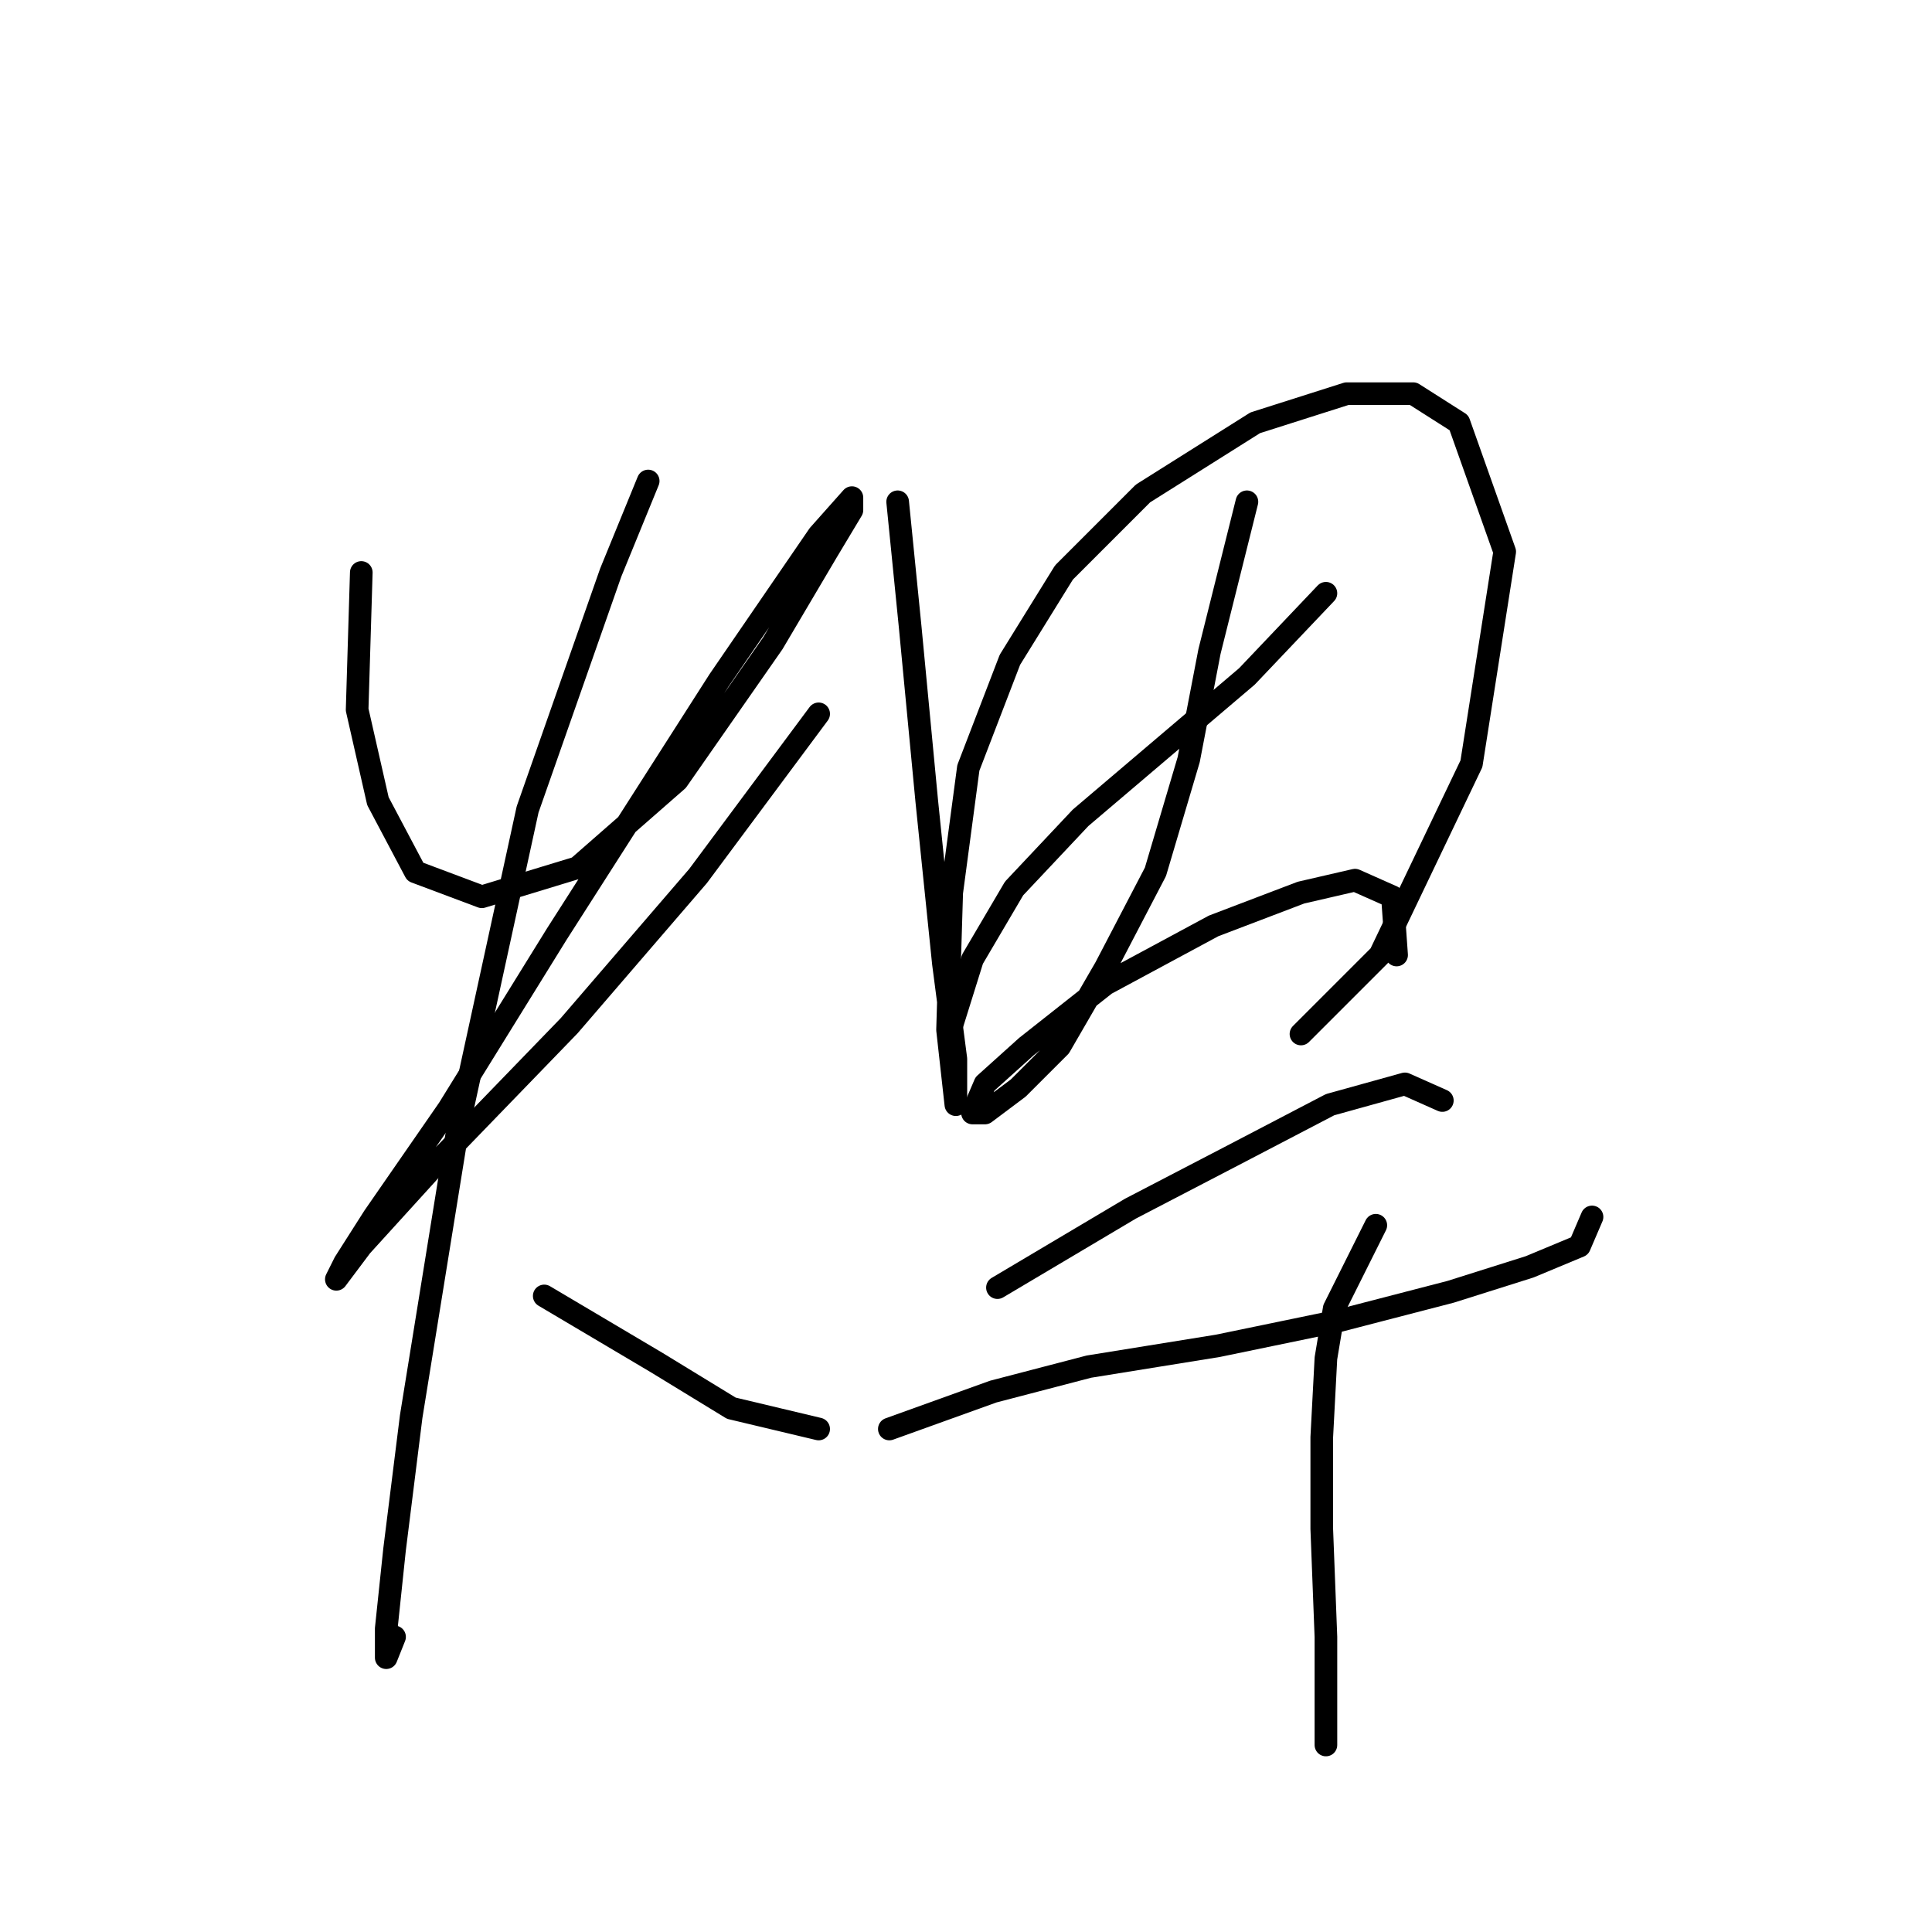 <?xml version="1.0" standalone="no"?>
    <svg width="256" height="256" xmlns="http://www.w3.org/2000/svg" version="1.1">
    <polyline stroke="black" stroke-width="3" stroke-linecap="round" fill="transparent" stroke-linejoin="round" points="47.873 75.856 47.322 94.037 50.077 106.157 55.035 115.523 63.85 118.829 76.522 114.972 89.744 103.402 102.416 85.221 109.578 73.101 112.884 67.591 112.884 65.939 108.476 70.897 95.254 90.18 73.767 123.787 59.443 146.927 49.526 161.251 45.669 167.311 44.567 169.515 47.873 165.108 58.892 152.987 75.42 135.908 92.499 116.074 108.476 94.587 108.476 94.587 " />
        <polyline stroke="black" stroke-width="3" stroke-linecap="round" fill="transparent" stroke-linejoin="round" points="85.888 63.735 80.929 75.856 69.91 107.259 60.544 150.232 54.484 187.696 52.28 205.326 51.178 215.794 51.178 219.651 52.28 216.896 52.28 216.896 " />
        <polyline stroke="black" stroke-width="3" stroke-linecap="round" fill="transparent" stroke-linejoin="round" points="72.114 171.719 86.99 180.534 96.906 186.594 108.476 189.349 108.476 189.349 " />
        <polyline stroke="black" stroke-width="3" stroke-linecap="round" fill="transparent" stroke-linejoin="round" points="118.944 66.49 120.597 83.018 122.801 106.157 125.004 127.644 126.657 140.315 126.657 146.376 126.657 146.376 125.555 136.459 126.106 118.278 128.31 101.75 133.819 87.425 140.982 75.856 151.449 65.388 166.325 56.022 178.445 52.165 187.26 52.165 193.321 56.022 199.381 73.101 194.974 101.199 182.853 126.542 172.385 137.01 172.385 137.01 " />
        <polyline stroke="black" stroke-width="3" stroke-linecap="round" fill="transparent" stroke-linejoin="round" points="126.106 135.908 128.861 127.093 134.37 117.727 143.185 108.361 154.204 98.995 165.223 89.629 175.691 78.61 175.691 78.61 " />
        <polyline stroke="black" stroke-width="3" stroke-linecap="round" fill="transparent" stroke-linejoin="round" points="165.223 66.49 160.265 86.323 157.51 100.648 153.102 115.523 146.491 128.195 140.431 138.663 134.921 144.172 130.514 147.478 128.861 147.478 130.514 143.621 136.023 138.663 146.491 130.399 160.815 122.685 172.385 118.278 179.547 116.625 184.506 118.829 185.057 126.542 185.057 126.542 " />
        <polyline stroke="black" stroke-width="3" stroke-linecap="round" fill="transparent" stroke-linejoin="round" points="132.167 170.617 149.797 160.149 163.57 152.987 176.242 146.376 186.159 143.621 191.117 145.825 191.117 145.825 " />
        <polyline stroke="black" stroke-width="3" stroke-linecap="round" fill="transparent" stroke-linejoin="round" points="117.842 189.349 131.616 184.391 144.287 181.085 161.366 178.33 177.344 175.025 192.219 171.168 202.687 167.862 209.298 165.108 210.951 161.251 210.951 161.251 " />
        <polyline stroke="black" stroke-width="3" stroke-linecap="round" fill="transparent" stroke-linejoin="round" points="182.302 162.353 176.793 173.372 175.691 179.983 175.14 190.451 175.14 202.572 175.691 216.896 175.691 231.22 175.691 231.22 " />
        </svg>